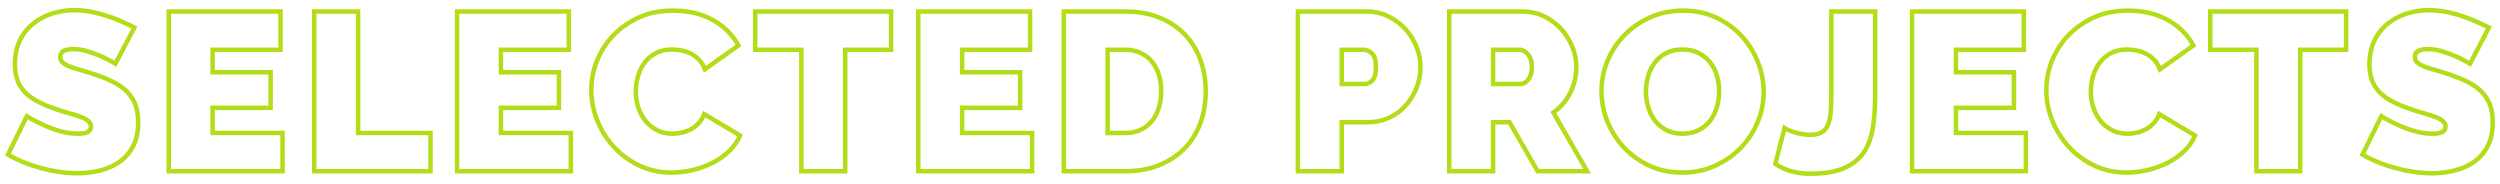 <svg id="Layer_1" data-name="Layer 1" xmlns="http://www.w3.org/2000/svg" viewBox="0 0 9216 677.86"><defs><style>.cls-1{fill:#b3dd18;}</style></defs><title>Selected projects text white 1</title><path class="cls-1" d="M285.5,646.92A467.59,467.59,0,0,1,218,641.85a584.54,584.54,0,0,1-68.54-14.29A601.38,601.38,0,0,1,83.86,605.7a423.5,423.5,0,0,1-58.77-28.76L18.51,573l77.08-156.9,7.79,4.9a479.44,479.44,0,0,0,59.49,31.78,423.05,423.05,0,0,0,59.08,22,232.33,232.33,0,0,0,66,9.61c19.81,0,28.47-3.05,32.23-5.61,4.66-3.17,6.73-6.8,6.73-11.8,0-5.85-2.36-10.55-7.41-14.8-6.12-5.13-14.91-9.81-26.11-13.89-11.87-4.31-25.76-8.71-41.27-13.07-15.93-4.47-33-9.82-50.62-15.9-26.28-8.93-49.31-18.75-68.42-29.16-19.5-10.6-35.82-22.86-48.51-36.44a133,133,0,0,1-28.71-47.28c-6.09-17.38-9.17-37.55-9.17-59.94,0-33.72,6.27-63.93,18.63-89.79a186,186,0,0,1,50.76-65,226.3,226.3,0,0,1,72.7-39.16,276.35,276.35,0,0,1,85.89-13.26,326.34,326.34,0,0,1,64.65,6.38,515.76,515.76,0,0,1,60.25,16c19.3,6.44,37.55,13.52,54.26,21S485.72,87.38,499,94l7.54,3.77L428.88,246.53,421.34,242a446.83,446.83,0,0,0-50.46-26,464.61,464.61,0,0,0-49.31-18.34,173.67,173.67,0,0,0-51.82-8.32c-13,0-23.26,1.92-30.6,5.71-5.78,3-8.36,7.62-8.36,15,0,5.57,1.6,9.77,5,13.2,4.23,4.23,10.63,8.25,19,12a261.79,261.79,0,0,0,33.33,11.63c13.51,3.87,29.07,8.63,46.28,14.18a613.53,613.53,0,0,1,74.26,27.7c22.44,10.23,41.95,22.52,58,36.54a144.65,144.65,0,0,1,37.81,52.3c8.7,20.3,13.11,45.11,13.11,73.73,0,36.58-6.89,67.89-20.48,93.06s-31.76,45.5-54.06,60.55c-22,14.87-47.2,25.74-74.85,32.29A359.79,359.79,0,0,1,285.5,646.92ZM40.18,566.53A413.2,413.2,0,0,0,90,590.31a584.4,584.4,0,0,0,63.76,21.26,568.41,568.41,0,0,0,66.59,13.89,451.2,451.2,0,0,0,65.12,4.89A343.14,343.14,0,0,0,364.42,621c25.7-6.09,49-16.14,69.39-29.89,20.06-13.54,36.46-31.95,48.75-54.69S501,485.06,501,451.26c0-26.37-4-49-11.77-67.2a128.13,128.13,0,0,0-33.49-46.35c-14.81-13-33-24.37-53.94-33.93a598.1,598.1,0,0,0-72.36-27c-17.15-5.52-32.54-10.23-45.86-14a278.17,278.17,0,0,1-35.47-12.41c-10.43-4.6-18.31-9.64-24.07-15.4-6.56-6.56-9.89-14.95-9.89-24.93,0-13.61,6-23.9,17.33-29.75,9.72-5,22.58-7.55,38.21-7.55a190.13,190.13,0,0,1,56.78,9.08,481.4,481.4,0,0,1,51,19,466.25,466.25,0,0,1,44.71,22.55L484,105.09c-11.16-5.45-23.53-11.24-36.9-17.26a564.16,564.16,0,0,0-52.69-20.42,499.32,499.32,0,0,0-58.3-15.49,309.68,309.68,0,0,0-61.36-6.05A259.8,259.8,0,0,0,194,58.31a209.68,209.68,0,0,0-67.4,36.28A169.54,169.54,0,0,0,80.33,153.9c-11.29,23.62-17,51.42-17,82.64,0,20.52,2.77,38.84,8.24,54.46a116.43,116.43,0,0,0,25.17,41.42c11.48,12.29,26.4,23.45,44.33,33.21,18.28,10,40.44,19.39,65.86,28,17.38,6,34.1,11.24,49.73,15.62,15.9,4.47,30.19,9,42.46,13.45,13.21,4.82,23.38,10.31,31.1,16.78,8.84,7.44,13.33,16.69,13.33,27.49,0,10.46-4.84,19.29-14,25.51-8.4,5.7-22,8.48-41.55,8.48a249.05,249.05,0,0,1-70.75-10.29A439.32,439.32,0,0,1,156,467.89a495.67,495.67,0,0,1-53.58-28Z"/><path class="cls-1" d="M1049.86,639.46H613.78V34.26h428.61V191.78H792V258.1h213.89V405.67H792v76.27h257.83ZM630.37,622.88h402.91V498.52H775.45V389.09H989.33V274.68H775.45V175.2h250.37V50.84H630.37Z"/><path class="cls-1" d="M1595.34,639.46H1150.16V34.26H1328.4V481.94h266.95Zm-428.61-16.58h412V498.52H1311.82V50.84H1166.74Z"/><path class="cls-1" d="M2112.66,639.46H1676.58V34.26h428.61V191.78H1854.83V258.1h213.89V405.67H1854.83v76.27h257.83Zm-419.49-16.58h402.91V498.52H1838.25V389.09h213.89V274.68H1838.25V175.2h250.37V50.84H1693.16Z"/><path class="cls-1" d="M2475.77,644.43c-44.72,0-86.23-9.06-123.39-26.93a313.28,313.28,0,0,1-96.21-71.11A324.33,324.33,0,0,1,2193.64,446a310.23,310.23,0,0,1-22.13-114.13,301.83,301.83,0,0,1,81.83-205.48c26.58-28.28,59.24-51.49,97.07-69s81.81-26.47,130.32-26.47c58.09,0,109.24,12.21,152,36.3s75.41,56.69,96.53,96.62l3.4,6.42-138.15,98.28-3.84-10c-5.11-13.26-11.9-24.31-20.19-32.86a103.9,103.9,0,0,0-28-20.74,122.58,122.58,0,0,0-32.22-10.88c-35-6.48-66-3-89,9.5a116.09,116.09,0,0,0-38.72,33.27A146.39,146.39,0,0,0,2359.8,284a193.65,193.65,0,0,0-7.56,52.87,182.28,182.28,0,0,0,8.72,56.31A146,146,0,0,0,2386,440.25a122,122,0,0,0,40,32.22c23.87,12.14,53.64,15.18,85.29,8.4a119,119,0,0,0,31.39-11.63,105.87,105.87,0,0,0,26.9-20.77,91.5,91.5,0,0,0,18.58-30.81l3.49-9.3,146.47,87.51-2.71,6.6c-9.25,22.54-23.43,43-42.15,60.89a265,265,0,0,1-63.33,44.5,334.9,334.9,0,0,1-75.66,27.21A349.5,349.5,0,0,1,2475.77,644.43Zm5-596.9c-46.09,0-87.6,8.39-123.36,24.94s-66.83,38.58-92,65.3a285.28,285.28,0,0,0-77.33,194.12,293.74,293.74,0,0,0,21,108,307.94,307.94,0,0,0,59.34,95.27,296.63,296.63,0,0,0,91.16,67.35c54.82,26.37,120.76,32.65,191,16.39a318.35,318.35,0,0,0,71.91-25.85,248.49,248.49,0,0,0,59.38-41.71,162,162,0,0,0,35.4-48.67L2599.91,432.6a103.91,103.91,0,0,1-18.2,27.24,122.45,122.45,0,0,1-31.13,24,135.43,135.43,0,0,1-35.77,13.24c-35.4,7.59-69,4-96.28-9.84a138.38,138.38,0,0,1-45.39-36.58,162.35,162.35,0,0,1-28-52.4,198.93,198.93,0,0,1-9.52-61.41,210.22,210.22,0,0,1,8.19-57.4,162.92,162.92,0,0,1,25.34-52.39,132.52,132.52,0,0,1,44.19-38c26.42-14.28,61.1-18.41,100-11.22a139.3,139.3,0,0,1,36.6,12.35,120.46,120.46,0,0,1,32.51,24A107.35,107.35,0,0,1,2602,242.91l109.14-77.64c-19.63-34.19-48.7-62.28-86.51-83.58C2584.37,59,2535.94,47.53,2480.74,47.53Z"/><path class="cls-1" d="M3124.07,639.46H2945.82V191.78h-170V34.26h517.31V191.78H3124.07ZM2962.4,622.88h145.08V175.2h169.12V50.84H2792.45V175.2h170Z"/><path class="cls-1" d="M3813,639.46H3376.92V34.26h428.61V191.78H3555.16V258.1H3769V405.67H3555.16v76.27H3813ZM3393.5,622.88h402.91V498.52H3538.58V389.09h213.89V274.68H3538.58V175.2h250.37V50.84H3393.5Z"/><path class="cls-1" d="M4147.9,639.46H3913.29V34.26H4147.9c49.48,0,93.79,8,131.69,23.85s70.15,37.74,95.7,65,45.08,59.57,58.14,96.15c13,36.41,19.55,75.7,19.55,116.78,0,45.59-7.3,87.46-21.7,124.46s-35.31,69.33-62,95.74-59.17,47.09-96.53,61.53S4193.48,639.46,4147.9,639.46Zm-218-16.58h218c43.53,0,83.53-6.93,118.88-20.58s65.78-33.08,90.84-57.85,44.61-55,58.21-90,20.57-74.92,20.57-118.44c0-39.18-6.25-76.6-18.58-111.21-12.29-34.42-30.66-64.82-54.62-90.38s-54.22-46.07-90-61-78-22.57-125.3-22.57h-218Zm218-124.35h-73V175.2h73c21.53,0,41.37,4,58.95,11.92a126.6,126.6,0,0,1,44.77,33.27c12,14,21.3,31.16,27.7,50.91,6.32,19.55,9.52,41.33,9.52,64.73,0,22.84-3.05,44.3-9.07,63.79-6.09,19.73-15.25,37.13-27.21,51.73a126.57,126.57,0,0,1-44.77,34.59C4190.19,494.36,4170,498.52,4147.9,498.52Zm-56.37-16.58h56.37c19.7,0,37.48-3.64,52.87-10.83a110.05,110.05,0,0,0,39-30.08c10.6-12.93,18.73-28.44,24.19-46.1,5.53-17.91,8.33-37.72,8.33-58.9,0-21.67-2.93-41.73-8.72-59.63-5.72-17.66-14-32.89-24.53-45.25a110.08,110.08,0,0,0-39-28.91c-15.43-6.94-33-10.46-52.15-10.46h-56.37Z"/><path class="cls-1" d="M4954.53,639.46H4776.28V34.26h262c29.85,0,57.85,6.28,83.22,18.67a216,216,0,0,1,65.08,48.28,226.06,226.06,0,0,1,42.6,68c10.31,25.47,15.53,51.48,15.53,77.31a224.09,224.09,0,0,1-55.54,146.84,196.65,196.65,0,0,1-64,47.61c-25,11.8-52.86,17.79-82.7,17.79h-87.88Zm-161.66-16.58h145.08V442.15h104.46c27.38,0,52.82-5.45,75.64-16.21a180.07,180.07,0,0,0,58.68-43.59,207.52,207.52,0,0,0,51.39-135.86c0-23.69-4.82-47.6-14.32-71.09a209.56,209.56,0,0,0-39.47-63,199.49,199.49,0,0,0-60.11-44.57c-23.08-11.27-48.63-17-75.94-17h-245.4Zm238.77-305.08h-93.69V175.2h89.54c12,0,23.88,5.17,35.35,15.36,11.91,10.59,17.71,28.89,17.71,55.94,0,26.2-4.94,44.19-15.1,55S5043.9,317.79,5031.63,317.79Zm-77.11-16.58h77.11c7.62,0,14.73-3.62,21.73-11.07s10.6-22.47,10.6-43.65c0-21.73-4.08-36.39-12.14-43.54-8.34-7.41-16.53-11.17-24.33-11.17h-73Z"/><path class="cls-1" d="M5865,639.46H5663.52L5559.89,458.73h-47.43V639.46H5334.21V34.26h278.56c29.85,0,57.85,6.28,83.22,18.67a216,216,0,0,1,65.08,48.28,226,226,0,0,1,42.6,68c10.31,25.47,15.53,51.48,15.53,77.31,0,35.43-7.83,68.91-23.27,99.49a204.43,204.43,0,0,1-58.7,71.09Zm-191.92-16.58h163.26l-121-210.5,6.15-4.36a187.91,187.91,0,0,0,59.57-69.51c14.26-28.25,21.49-59.2,21.49-92,0-23.69-4.82-47.6-14.31-71.09a209.65,209.65,0,0,0-39.48-63,199.59,199.59,0,0,0-60.11-44.57c-23.07-11.27-48.63-17-75.94-17h-262v572h145.08V442.15h73.62Zm-67-305.08H5495.87V175.2H5602c12.31,0,24.4,6.34,35.93,18.84,11.37,12.3,17.12,30,17.12,52.46,0,21.69-4.91,39-14.59,51.51C5630.28,311.13,5618.73,317.79,5606.14,317.79Zm-93.69-16.58h93.69c7.3,0,14.24-4.37,21.22-13.37,7.37-9.51,11.11-23.42,11.11-41.35,0-18.21-4.28-32.07-12.72-41.22-8.27-9-16.26-13.5-23.75-13.5h-89.54Z"/><path class="cls-1" d="M6201.38,644.43c-45.8,0-88-8.91-125.39-26.49s-69.64-40.85-96.23-69.42a315.64,315.64,0,0,1-62.14-98.33A305.9,305.9,0,0,1,5895.48,336a298.64,298.64,0,0,1,23-115.1,306.74,306.74,0,0,1,64.33-97.54c27.4-28,60.34-50.61,97.9-67.27s79.37-25.17,124-25.17c45.77,0,88,8.91,125.39,26.49,37.27,17.51,69.65,41,96.25,69.86a314.71,314.71,0,0,1,61.72,98.76,309.07,309.07,0,0,1,21.71,113.29,295.46,295.46,0,0,1-23,114.71,311.69,311.69,0,0,1-63.88,97.08c-27.12,28-59.91,50.75-97.46,67.69S6246,644.43,6201.38,644.43Zm3.32-596.9c-42.28,0-81.73,8-117.26,23.74s-66.85,37.25-92.77,63.72a290.06,290.06,0,0,0-60.86,92.3A282,282,0,0,0,5912.06,336a289.39,289.39,0,0,0,21,108,299,299,0,0,0,58.88,93.19c25.14,27,55.8,49.12,91.14,65.71,35.19,16.53,75,24.92,118.34,24.92,42.27,0,81.7-8.12,117.22-24.14s66.71-37.65,92.38-64.12a295.08,295.08,0,0,0,60.48-91.94,278.92,278.92,0,0,0,21.75-108.3,292.74,292.74,0,0,0-20.56-107.23,298.33,298.33,0,0,0-58.49-93.58c-25.14-27.26-55.79-49.5-91.1-66.09S6248,47.53,6204.7,47.53ZM6203,501c-24.47,0-46-4.78-64-14.21a134.14,134.14,0,0,1-44.58-37.11,159.37,159.37,0,0,1-26.24-52,209.29,209.29,0,0,1-8.64-60,215.92,215.92,0,0,1,8.19-59.06,158.08,158.08,0,0,1,25.82-52.47,132.41,132.41,0,0,1,44.63-37.58c18-9.43,39.51-14.21,64-14.21,23.86,0,45.06,4.63,63,13.75a136.73,136.73,0,0,1,45,36.18A151.16,151.16,0,0,1,6337,276a209.83,209.83,0,0,1,8.64,60,220.84,220.84,0,0,1-8.19,59.43,162.37,162.37,0,0,1-25.34,52.84,131.48,131.48,0,0,1-44.66,38.05C6249.2,496.08,6227.53,501,6203,501Zm-.83-310.06c-21.74,0-40.67,4.15-56.26,12.32a116,116,0,0,0-39.1,32.88,141.73,141.73,0,0,0-23.1,47,199.5,199.5,0,0,0-7.56,54.53,192.85,192.85,0,0,0,7.94,55.24,143,143,0,0,0,23.49,46.65,117.81,117.81,0,0,0,39.14,32.53c15.58,8.17,34.51,12.31,56.26,12.31s40.79-4.27,56.62-12.71a115,115,0,0,0,39.09-33.24A145.85,145.85,0,0,0,6321.49,391a204.57,204.57,0,0,0,7.57-55,193.31,193.31,0,0,0-7.94-55.25,134.85,134.85,0,0,0-23.8-46.09,120.34,120.34,0,0,0-39.58-31.79C6242.12,195,6223.44,190.95,6202.22,190.95Z"/><path class="cls-1" d="M6672.28,648.58c-51.24,0-95.78-12.76-132.37-37.94l-4.78-3.28,38.37-148.79,9.73,6.55a109.67,109.67,0,0,0,9.84,5.27,152.31,152.31,0,0,0,19.65,7.84,238.77,238.77,0,0,0,27.64,7.2,158.69,158.69,0,0,0,31.91,3.15c15.7,0,28.34-2.47,37.59-7.33,8.87-4.67,15.53-12.18,20.34-23,5.12-11.55,8.52-26.83,10.09-45.41,1.63-19.26,2.45-43.15,2.45-71V34.26H6921V341.83c0,45-2.53,86.47-7.54,123.4-5.11,37.78-16.4,70.57-33.56,97.44-17.37,27.23-43,48.63-76.11,63.61C6771.05,641.08,6726.81,648.58,6672.28,648.58ZM6554.1,600.17C6587,621.29,6626.7,632,6672.28,632c52.15,0,94.1-7,124.67-20.82,30.15-13.63,53.35-33,69-57.43,15.85-24.83,26.31-55.36,31.1-90.74,4.91-36.2,7.39-77,7.39-121.17v-291H6759.33v291c0,28.33-.85,52.69-2.52,72.41-1.72,20.41-5.58,37.49-11.46,50.74-6.3,14.14-15.64,24.54-27.76,30.92-11.65,6.13-26.89,9.24-45.31,9.24a175.61,175.61,0,0,1-35.24-3.49,255.5,255.5,0,0,1-29.57-7.72,165.29,165.29,0,0,1-21.82-8.74l-1.68-.85Z"/><path class="cls-1" d="M7476.43,639.46H7040.36V34.26H7469V191.78H7218.6V258.1h213.9V405.67H7218.6v76.27h257.83Zm-419.49-16.58h402.91V498.52H7202V389.09h213.9V274.68H7202V175.2h250.37V50.84H7056.94Z"/><path class="cls-1" d="M7839.55,644.43c-44.72,0-86.23-9.06-123.39-26.93a313.17,313.17,0,0,1-96.2-71.11A324.45,324.45,0,0,1,7557.42,446a310.35,310.35,0,0,1-22.13-114.13,301.93,301.93,0,0,1,81.83-205.48c26.59-28.28,59.25-51.49,97.07-69S7796,30.95,7844.52,30.95c58.09,0,109.25,12.21,152,36.3s75.42,56.69,96.53,96.62l3.4,6.42-138.15,98.28-3.84-10c-5.1-13.26-11.89-24.31-20.18-32.86a104,104,0,0,0-28-20.74,122.65,122.65,0,0,0-32.22-10.87c-35-6.48-66-3-89,9.5a116.31,116.31,0,0,0-38.72,33.28A146.39,146.39,0,0,0,7723.58,284a193.65,193.65,0,0,0-7.56,52.87,182.33,182.33,0,0,0,8.71,56.31,146,146,0,0,0,25.1,47.09,121.88,121.88,0,0,0,40,32.22c23.88,12.14,53.64,15.18,85.29,8.4a118.9,118.9,0,0,0,31.38-11.63,105.86,105.86,0,0,0,26.9-20.77A91.54,91.54,0,0,0,7952,417.68l3.49-9.29,146.46,87.51-2.71,6.61c-9.25,22.54-23.43,43-42.15,60.88a264.83,264.83,0,0,1-63.34,44.5,334.6,334.6,0,0,1-75.65,27.21A349.64,349.64,0,0,1,7839.55,644.43Zm5-596.9c-46.09,0-87.59,8.39-123.36,24.94s-66.82,38.57-92,65.3a285.28,285.28,0,0,0-77.33,194.12,293.74,293.74,0,0,0,21,108,307.82,307.82,0,0,0,59.34,95.27,296.56,296.56,0,0,0,91.15,67.35c54.81,26.37,120.74,32.64,191,16.39a318.26,318.26,0,0,0,71.91-25.85,248.26,248.26,0,0,0,59.37-41.71,162.22,162.22,0,0,0,35.4-48.67L7963.69,432.6a103.94,103.94,0,0,1-18.2,27.23,122.34,122.34,0,0,1-31.13,24,135.42,135.42,0,0,1-35.77,13.24c-35.41,7.59-69,4-96.28-9.84a138.39,138.39,0,0,1-45.39-36.58,162.58,162.58,0,0,1-28-52.4,198.86,198.86,0,0,1-9.52-61.41,210.06,210.06,0,0,1,8.19-57.4A163,163,0,0,1,7733,227.07a132.61,132.61,0,0,1,44.19-38c26.43-14.29,61.15-18.42,100-11.23a139.27,139.27,0,0,1,36.6,12.34,120.62,120.62,0,0,1,32.51,24,107.17,107.17,0,0,1,19.58,28.72l109.13-77.64c-19.63-34.19-48.7-62.28-86.51-83.57C7948.14,59,7899.72,47.53,7844.52,47.53Z"/><path class="cls-1" d="M8487.84,639.46H8309.6V191.78h-170V34.26H8657V191.78H8487.84Zm-161.66-16.58h145.08V175.2h169.13V50.84H8156.23V175.2h170Z"/><path class="cls-1" d="M8965.36,646.92a467.45,467.45,0,0,1-67.52-5.06,584.5,584.5,0,0,1-68.55-14.29,601.25,601.25,0,0,1-65.56-21.86A423.1,423.1,0,0,1,8705,576.95l-6.58-3.91,77.07-156.9,7.8,4.9a479.56,479.56,0,0,0,59.49,31.78,423.25,423.25,0,0,0,59.08,22,232.31,232.31,0,0,0,66,9.61c19.81,0,28.47-3.05,32.24-5.61,4.66-3.16,6.73-6.8,6.73-11.8,0-5.85-2.36-10.55-7.41-14.8-6.13-5.14-14.91-9.81-26.11-13.9-11.84-4.3-25.73-8.7-41.27-13.07-15.92-4.47-32.94-9.82-50.61-15.9-26.29-8.93-49.32-18.75-68.43-29.16-19.5-10.6-35.82-22.86-48.51-36.44a133,133,0,0,1-28.71-47.28c-6.09-17.38-9.17-37.55-9.17-59.94,0-33.73,6.27-63.94,18.63-89.8a186,186,0,0,1,50.76-65,226.2,226.2,0,0,1,72.69-39.16,276.44,276.44,0,0,1,85.9-13.26,326.2,326.2,0,0,1,64.65,6.38,516.3,516.3,0,0,1,60.25,16,580.68,580.68,0,0,1,54.25,21c16.74,7.54,31.91,14.7,45.08,21.29l7.55,3.78-77.62,148.75L9101.2,242a447.15,447.15,0,0,0-50.45-26,465.36,465.36,0,0,0-49.31-18.34,173.69,173.69,0,0,0-51.82-8.32c-13,0-23.26,1.92-30.59,5.71-5.79,3-8.37,7.62-8.37,15,0,5.57,1.6,9.77,5,13.2,4.22,4.23,10.62,8.25,19,12a262,262,0,0,0,33.34,11.63c13.46,3.86,29,8.62,46.28,14.18a613.53,613.53,0,0,1,74.26,27.7c22.45,10.23,42,22.52,58,36.54a144.72,144.72,0,0,1,37.81,52.3c8.7,20.3,13.11,45.11,13.11,73.73,0,36.59-6.89,67.9-20.48,93.06s-31.74,45.49-54,60.55c-22,14.87-47.2,25.74-74.86,32.29A359.82,359.82,0,0,1,8965.36,646.92ZM8720,566.53a413.07,413.07,0,0,0,49.84,23.78,585,585,0,0,0,63.76,21.26,568.82,568.82,0,0,0,66.6,13.89,451.16,451.16,0,0,0,65.12,4.89,343.11,343.11,0,0,0,78.92-9.31c25.7-6.09,49-16.14,69.4-29.89,20.06-13.55,36.46-32,48.74-54.69s18.49-51.38,18.49-85.18c0-26.37-4-49-11.76-67.2a128.3,128.3,0,0,0-33.49-46.35c-14.81-12.95-33-24.36-53.94-33.92a598.61,598.61,0,0,0-72.36-27c-17.18-5.53-32.58-10.25-45.86-14A278.31,278.31,0,0,1,8928,250.35c-10.44-4.61-18.31-9.64-24.07-15.4-6.57-6.57-9.89-15-9.89-24.93,0-13.61,6-23.9,17.34-29.75,9.72-5,22.57-7.55,38.21-7.55a190.1,190.1,0,0,1,56.78,9.08,482.24,482.24,0,0,1,51.05,19,465.67,465.67,0,0,1,44.71,22.55l61.69-118.24c-11.12-5.43-23.49-11.22-36.9-17.26-16.2-7.29-33.93-14.16-52.69-20.42a500.23,500.23,0,0,0-58.3-15.49,309.68,309.68,0,0,0-61.36-6.05,259.83,259.83,0,0,0-80.75,12.44,209.6,209.6,0,0,0-67.4,36.27,169.53,169.53,0,0,0-46.24,59.32c-11.29,23.6-17,51.41-17,82.64,0,20.53,2.77,38.85,8.23,54.46a116.51,116.51,0,0,0,25.17,41.42c11.49,12.28,26.4,23.45,44.33,33.21,18.29,10,40.45,19.39,65.87,28,17.39,6,34.11,11.24,49.73,15.62,15.93,4.48,30.21,9,42.46,13.45,13.2,4.82,23.37,10.3,31.1,16.77,8.85,7.44,13.33,16.69,13.33,27.5,0,10.47-4.84,19.29-14,25.51-8.4,5.7-22,8.48-41.55,8.48a249.08,249.08,0,0,1-70.75-10.29,439.57,439.57,0,0,1-61.27-22.83,496.87,496.87,0,0,1-53.58-28Z"/></svg>